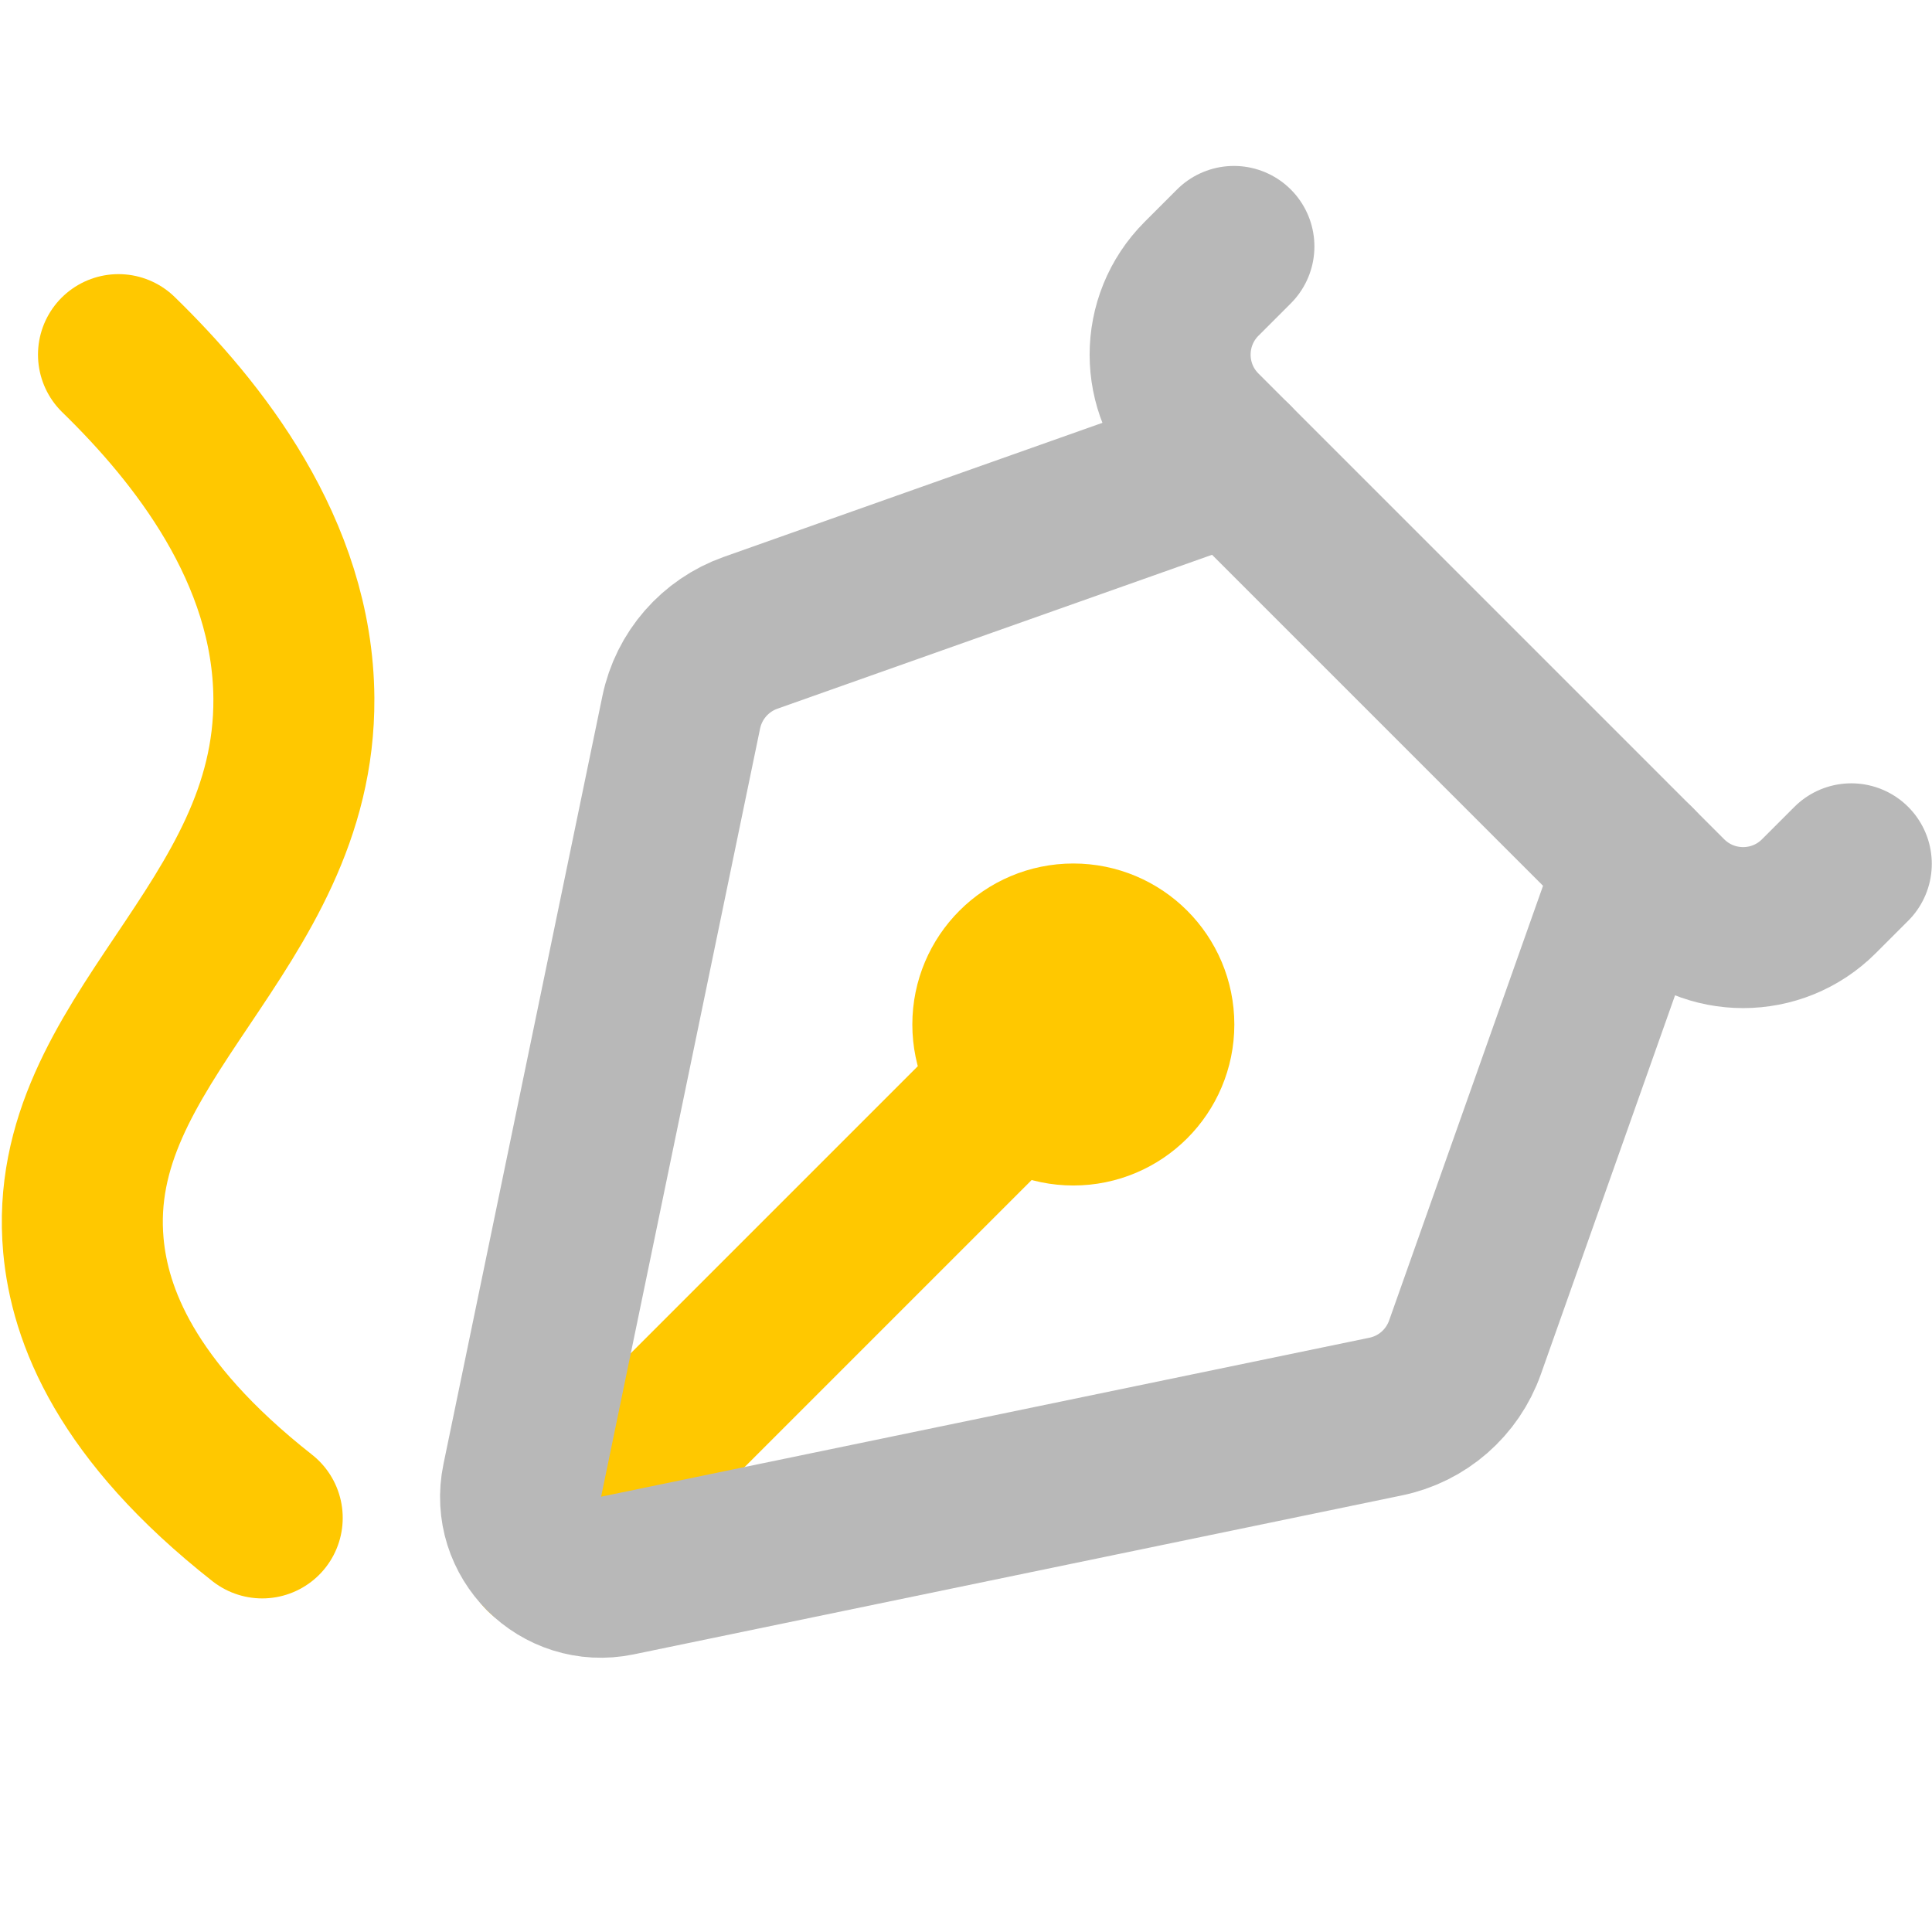 <svg xmlns="http://www.w3.org/2000/svg" width="18" height="18" viewBox="0 0 18 18"><title>pen nib 3 2</title><g fill="#b8b8b8e0" class="nc-icon-wrapper"><line x1="10" y1="9.545" x2="5.07" y2="14.475" fill="none" stroke="#ffc800" stroke-linecap="round" stroke-linejoin="round" stroke-width="1.5" data-color="color-2"></line><path d="M2.443,14.142c-1.275-1.003-1.607-1.893-1.666-2.538-.174-1.924,1.975-2.951,1.961-5.098-.009-1.377-.904-2.491-1.634-3.202" fill="none" stroke="#ffc800" stroke-linecap="round" stroke-linejoin="round" stroke-width="1.5" data-color="color-2"></path><path d="M15.241,8.057l-1.592,4.496c-.117,.33-.397,.575-.74,.645l-7.157,1.481c-.528,.109-.996-.358-.886-.886l1.481-7.157c.071-.343,.316-.623,.645-.74l4.496-1.592" fill="none" stroke="#b8b8b8e0" stroke-linecap="round" stroke-linejoin="round" stroke-width="1.5"></path><path d="M11.496,2.296l-.301,.301c-.391,.391-.391,1.024,0,1.414l2.169,2.169,2.169,2.169c.391,.391,1.024,.391,1.414,0l.301-.301" fill="none" stroke="#b8b8b8e0" stroke-linecap="round" stroke-linejoin="round" stroke-width="1.5"></path><circle cx="10" cy="9.545" r=".75" fill="#ffc800" stroke="#ffc800" stroke-linecap="round" stroke-linejoin="round" stroke-width="1.5" data-color="color-2"></circle></g></svg>